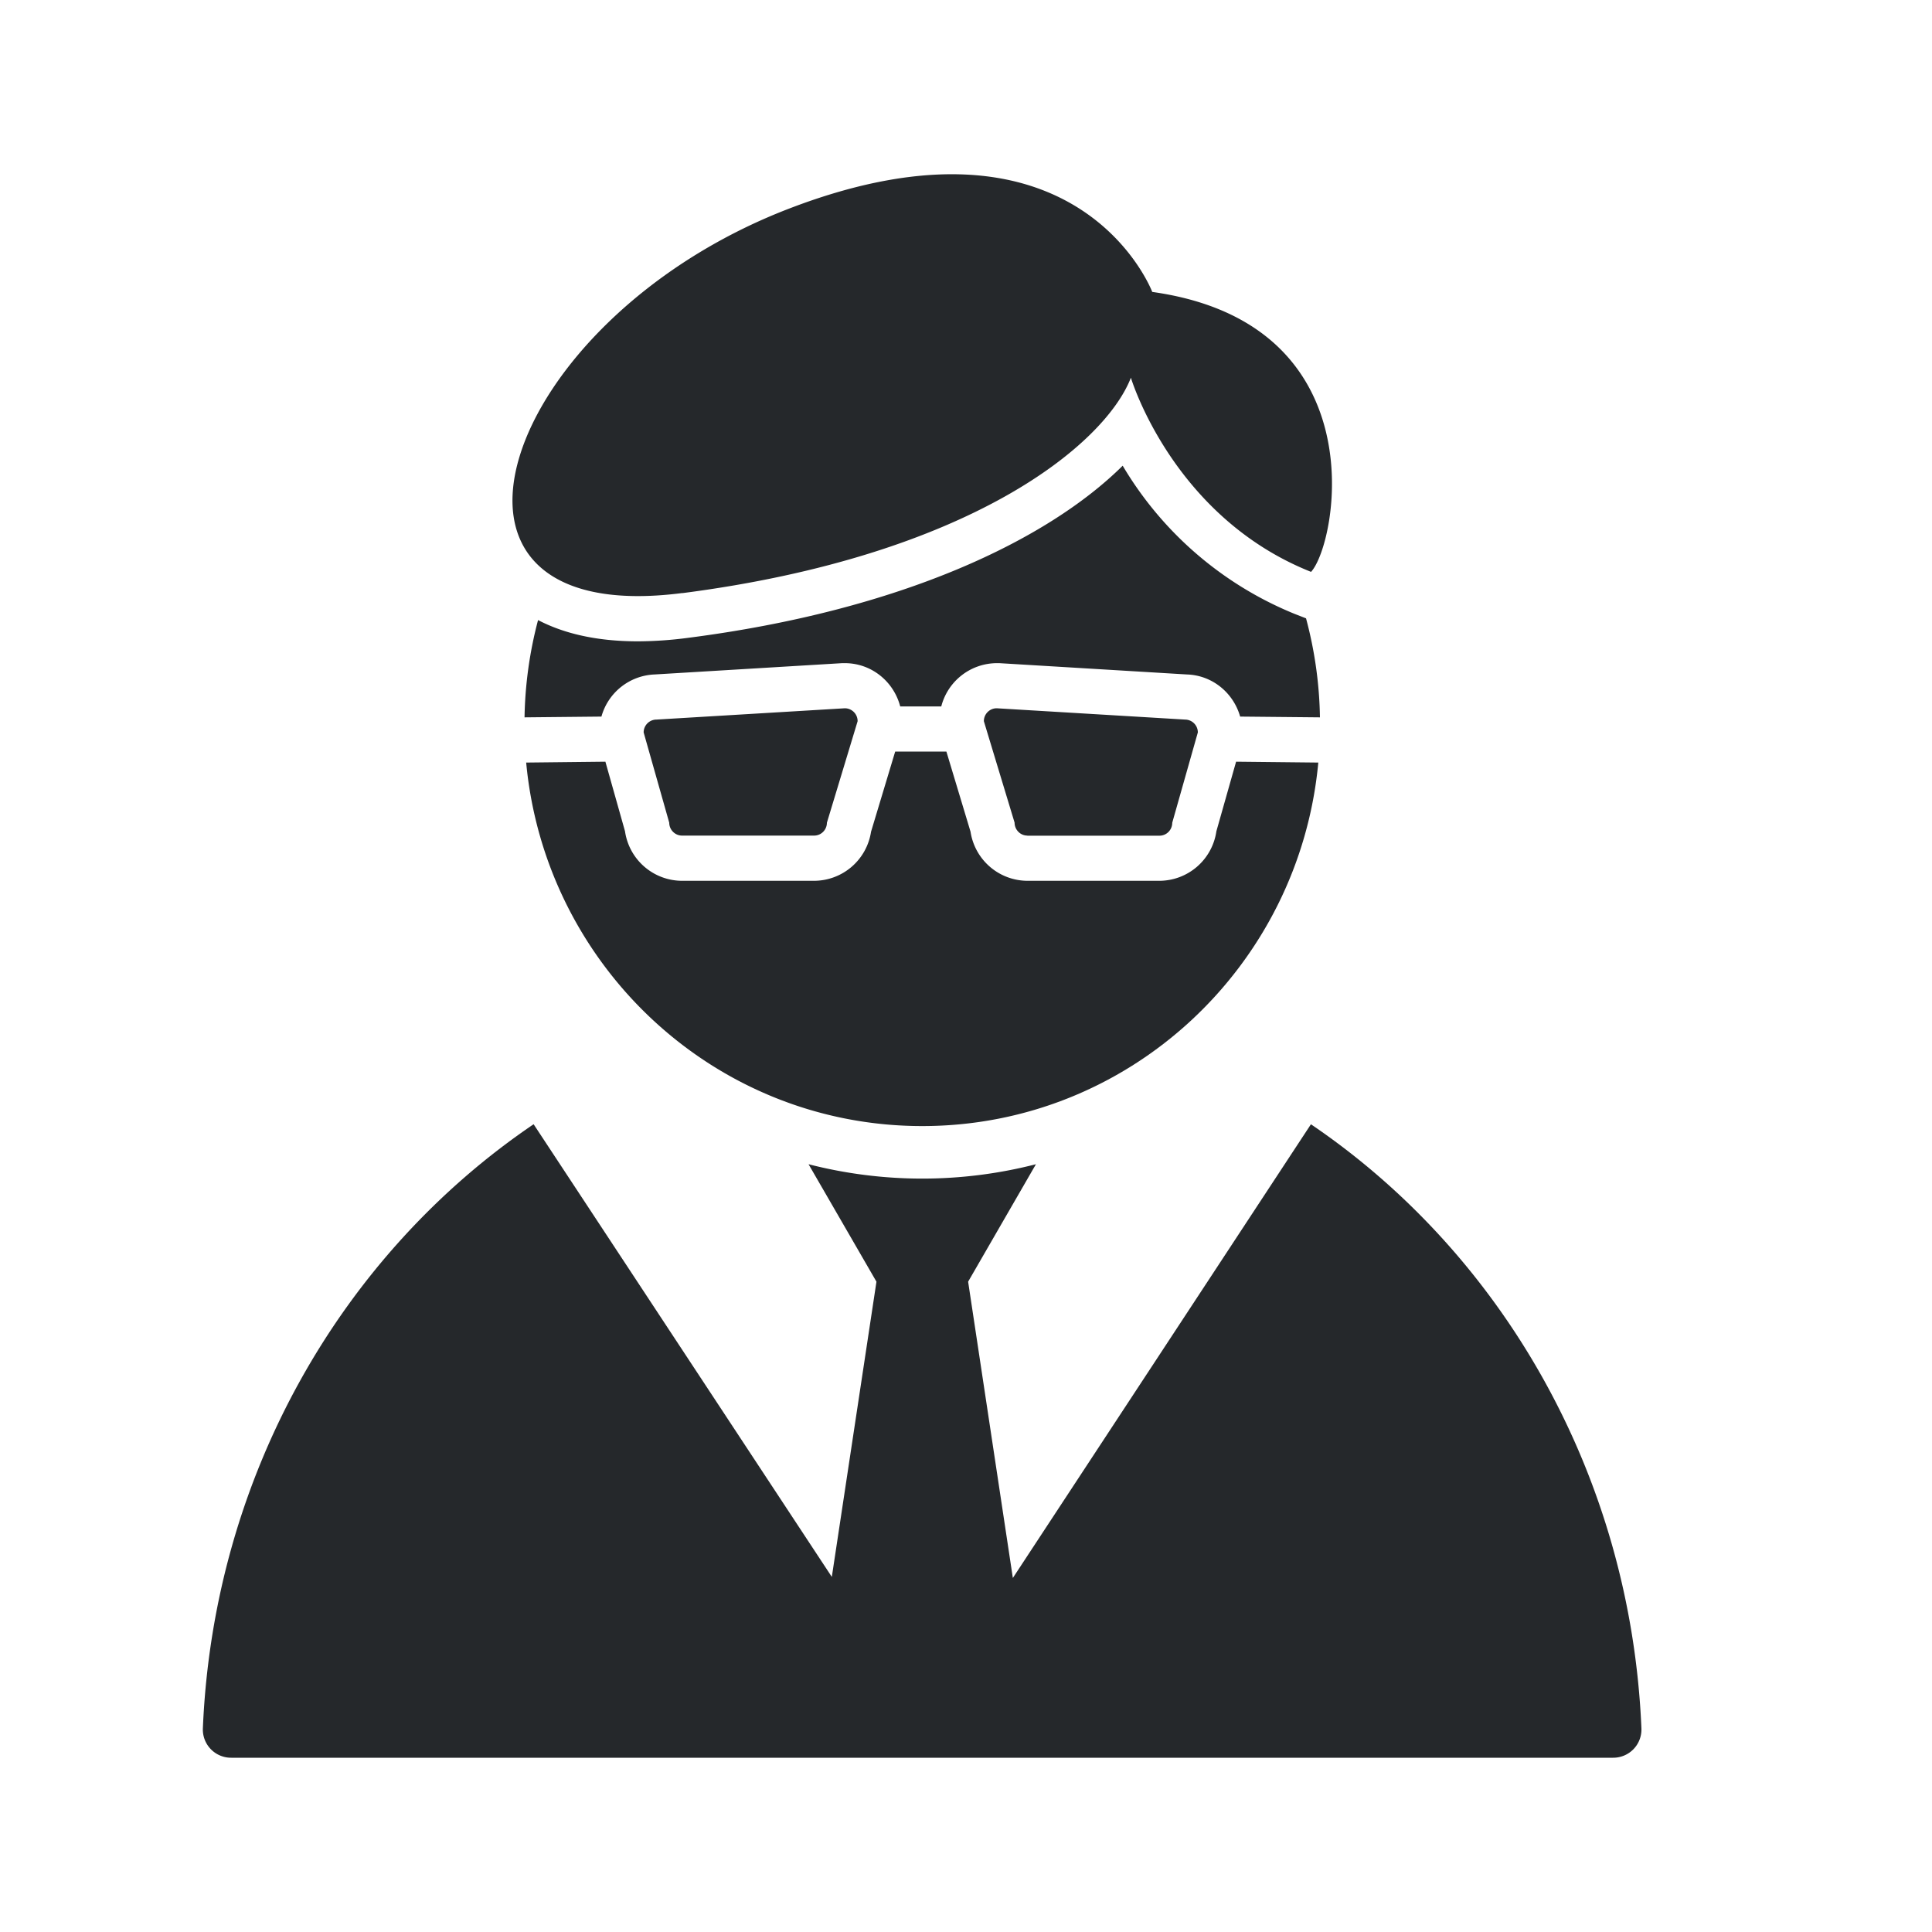 <svg width="20" height="20" viewBox="0 0 20 20" fill="none" xmlns="http://www.w3.org/2000/svg">
    <path d="M7.064 6.14c2.973-.384 4.373-1.535 4.643-2.23 0 0 .429 1.439 1.865 2.01.272-.296.695-2.57-1.644-2.898 0 0-.761-2.014-3.758-.863-2.997 1.151-4.078 4.364-1.106 3.98zm6.507 5.498-3.086 4.697-.463-3.067.702-1.216a4.73 4.73 0 0 1-2.354 0l.703 1.216-.462 3.056-3.087-4.686C3.55 12.976 2.21 15.265 2.1 17.894a.292.292 0 0 0 .295.302h14.303a.292.292 0 0 0 .294-.302c-.11-2.628-1.448-4.918-3.422-6.256zM6.267 7.885l-.82.009c.197 2.11 1.957 3.763 4.1 3.763s3.903-1.652 4.1-3.763l-.851-.009-.204.72a.598.598 0 0 1-.589.513h-1.368a.598.598 0 0 1-.588-.508l-.25-.83h-.53l-.25.83a.598.598 0 0 1-.589.508H7.06a.598.598 0 0 1-.59-.513l-.203-.72zm.793.765h1.368c.073 0 .132-.06.132-.133l.318-1.051a.133.133 0 0 0-.132-.134l-1.95.117a.133.133 0 0 0-.133.133l.265.935c0 .073.06.133.132.133zm6.46-2.249-.118-.046a3.685 3.685 0 0 1-1.78-1.534c-.772.765-2.284 1.497-4.5 1.782a4.079 4.079 0 0 1-.518.036c-.451 0-.785-.09-1.034-.22a4.2 4.2 0 0 0-.14 1.007l.796-.008a.596.596 0 0 1 .551-.436l1.941-.117h.028c.275 0 .506.19.573.448h.425a.596.596 0 0 1 .574-.448h.027l1.941.117c.264.008.482.19.552.436l.826.008a4.198 4.198 0 0 0-.144-1.025zm-2.885 2.25h1.368c.073 0 .132-.06.132-.134l.265-.935a.133.133 0 0 0-.132-.133l-1.95-.117a.133.133 0 0 0-.133.134l.318 1.05c0 .074.06.134.132.134z" fill="#25282B"/>
</svg>
